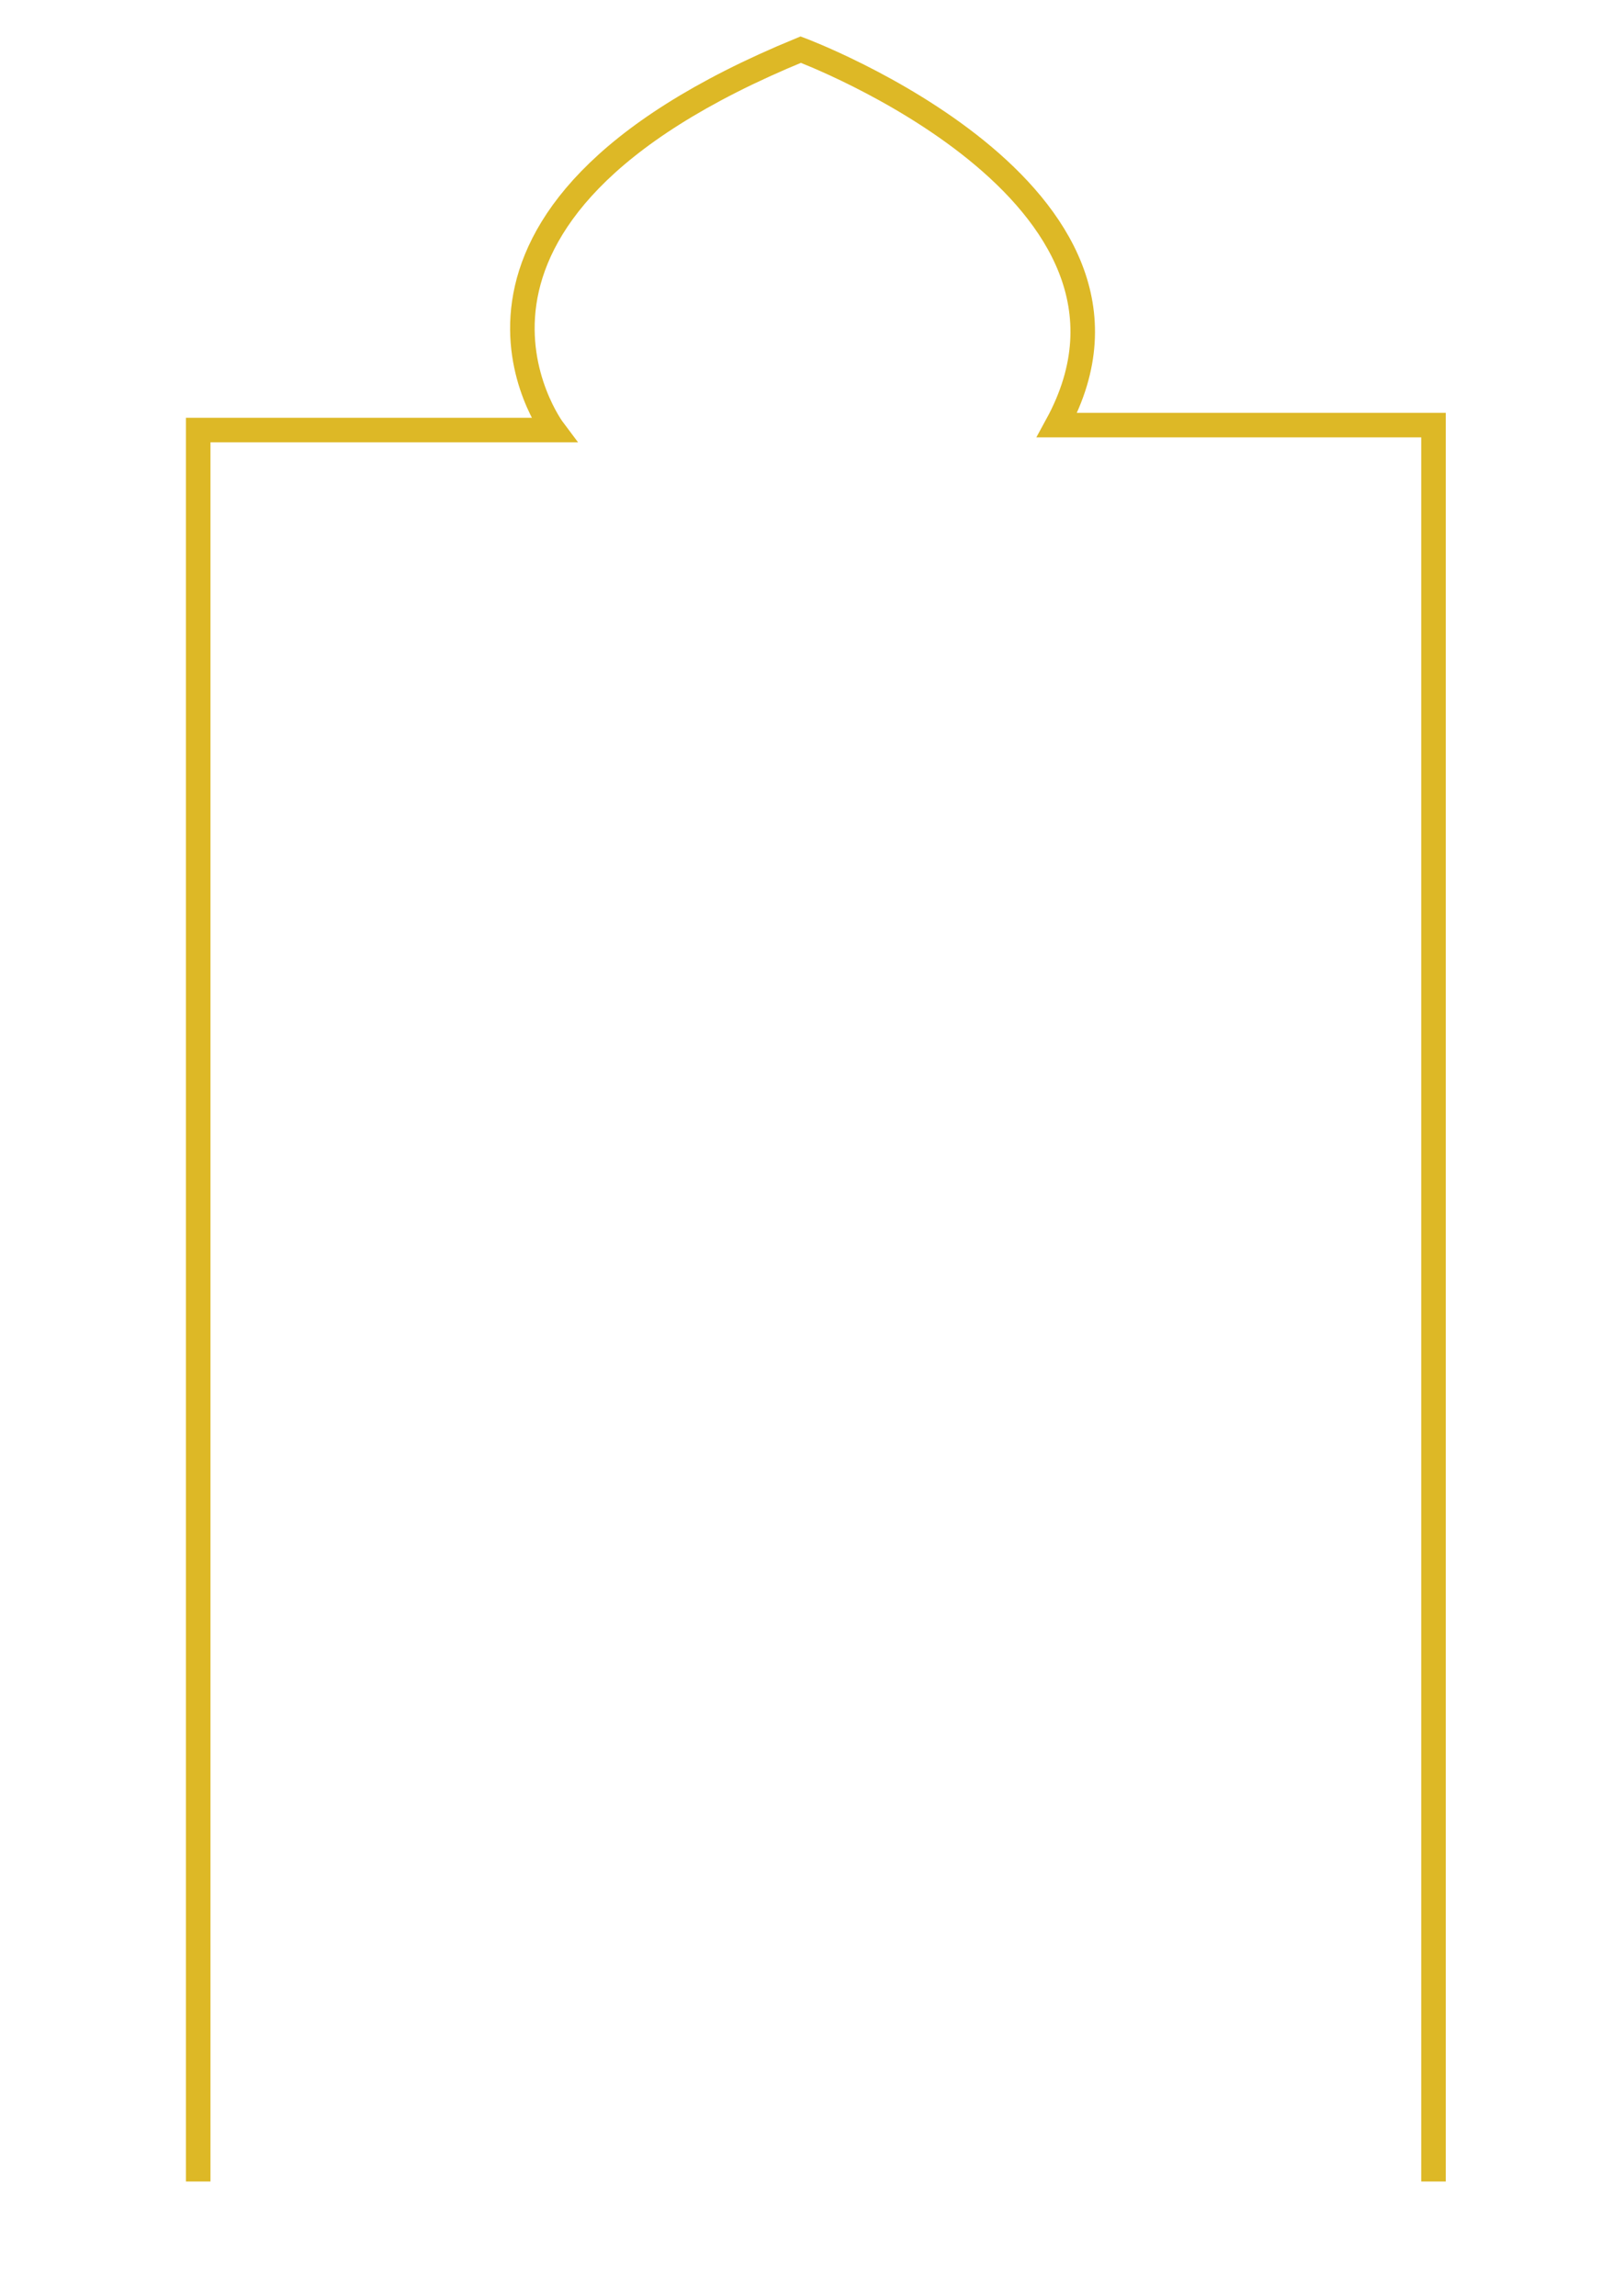 <?xml version="1.0" encoding="utf-8"?>
<!-- Generator: Adobe Illustrator 24.3.0, SVG Export Plug-In . SVG Version: 6.00 Build 0)  -->
<svg version="1.1" id="Layer_1" xmlns="http://www.w3.org/2000/svg" xmlns:xlink="http://www.w3.org/1999/xlink" x="0px" y="0px"
	 viewBox="0 0 595.3 841.9" style="enable-background:new 0 0 595.3 841.9;" xml:space="preserve">
<style type="text/css">
	.st0{fill:none;stroke:#DDB826;stroke-width:9;stroke-miterlimit:10;}
</style>
<path class="st0" d="M72.7,800V157.7h62.6H203c0,0-58.8-78.1,90.7-139.5c0,0,140.5,52.5,94,137.7h65.9h72.2V800"/>
</svg>
